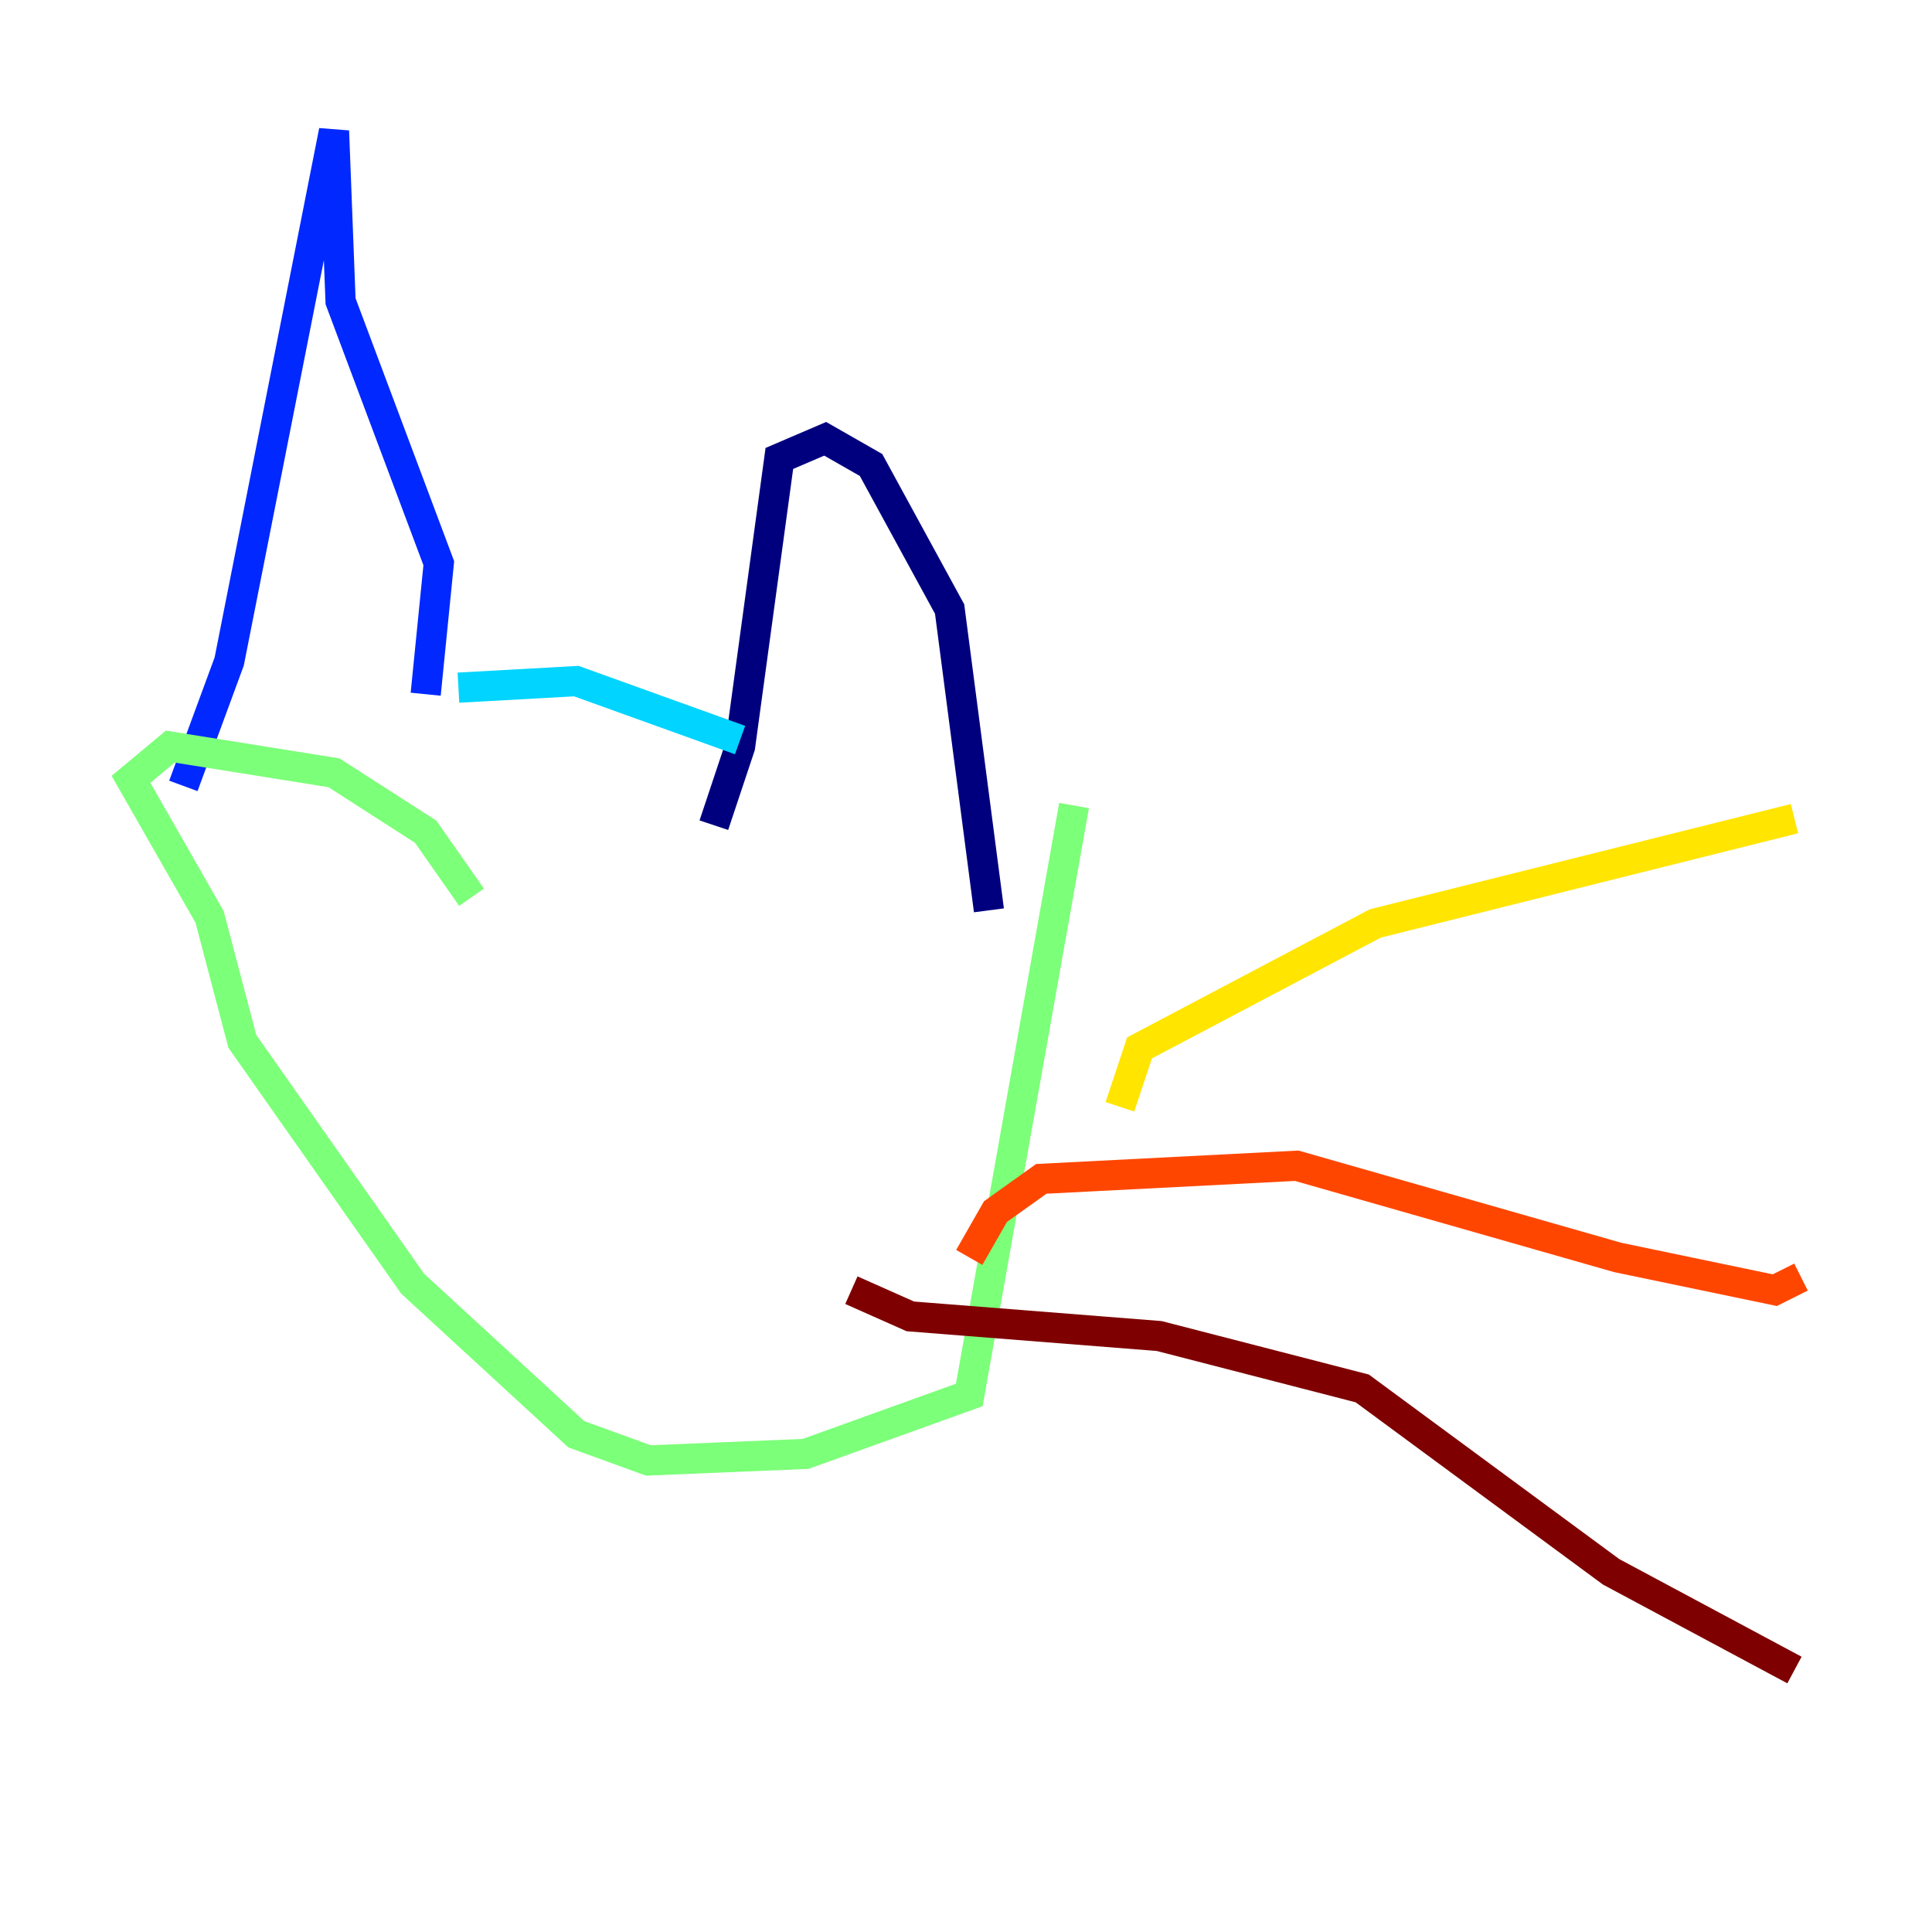 <?xml version="1.0" encoding="utf-8" ?>
<svg baseProfile="tiny" height="128" version="1.2" viewBox="0,0,128,128" width="128" xmlns="http://www.w3.org/2000/svg" xmlns:ev="http://www.w3.org/2001/xml-events" xmlns:xlink="http://www.w3.org/1999/xlink"><defs /><polyline fill="none" points="47.295,54.671 49.031,49.464 51.634,30.373 54.671,29.071 57.709,30.807 62.915,40.352 65.519,60.312" stroke="#00007f" stroke-width="2" /><polyline fill="none" points="28.203,45.993 29.071,37.315 22.563,19.959 22.129,8.678 15.186,43.824 12.149,52.068" stroke="#0028ff" stroke-width="2" /><polyline fill="none" points="30.373,45.559 38.183,45.125 49.031,49.031" stroke="#00d4ff" stroke-width="2" /><polyline fill="none" points="71.159,53.37 64.217,92.42 53.37,96.325 42.956,96.759 38.183,95.024 27.336,85.044 16.054,68.99 13.885,60.746 8.678,51.634 11.281,49.464 22.129,51.2 28.203,55.105 31.241,59.444" stroke="#7cff79" stroke-width="2" /><polyline fill="none" points="74.197,73.329 75.498,69.424 91.119,61.18 118.888,54.237" stroke="#ffe500" stroke-width="2" /><polyline fill="none" points="64.217,83.308 65.953,80.271 68.99,78.102 85.912,77.234 107.173,83.308 117.586,85.478 119.322,84.61" stroke="#ff4600" stroke-width="2" /><polyline fill="none" points="56.407,85.478 60.312,87.214 76.8,88.515 90.251,91.986 106.739,104.136 118.888,110.644" stroke="#7f0000" stroke-width="2" /></svg>